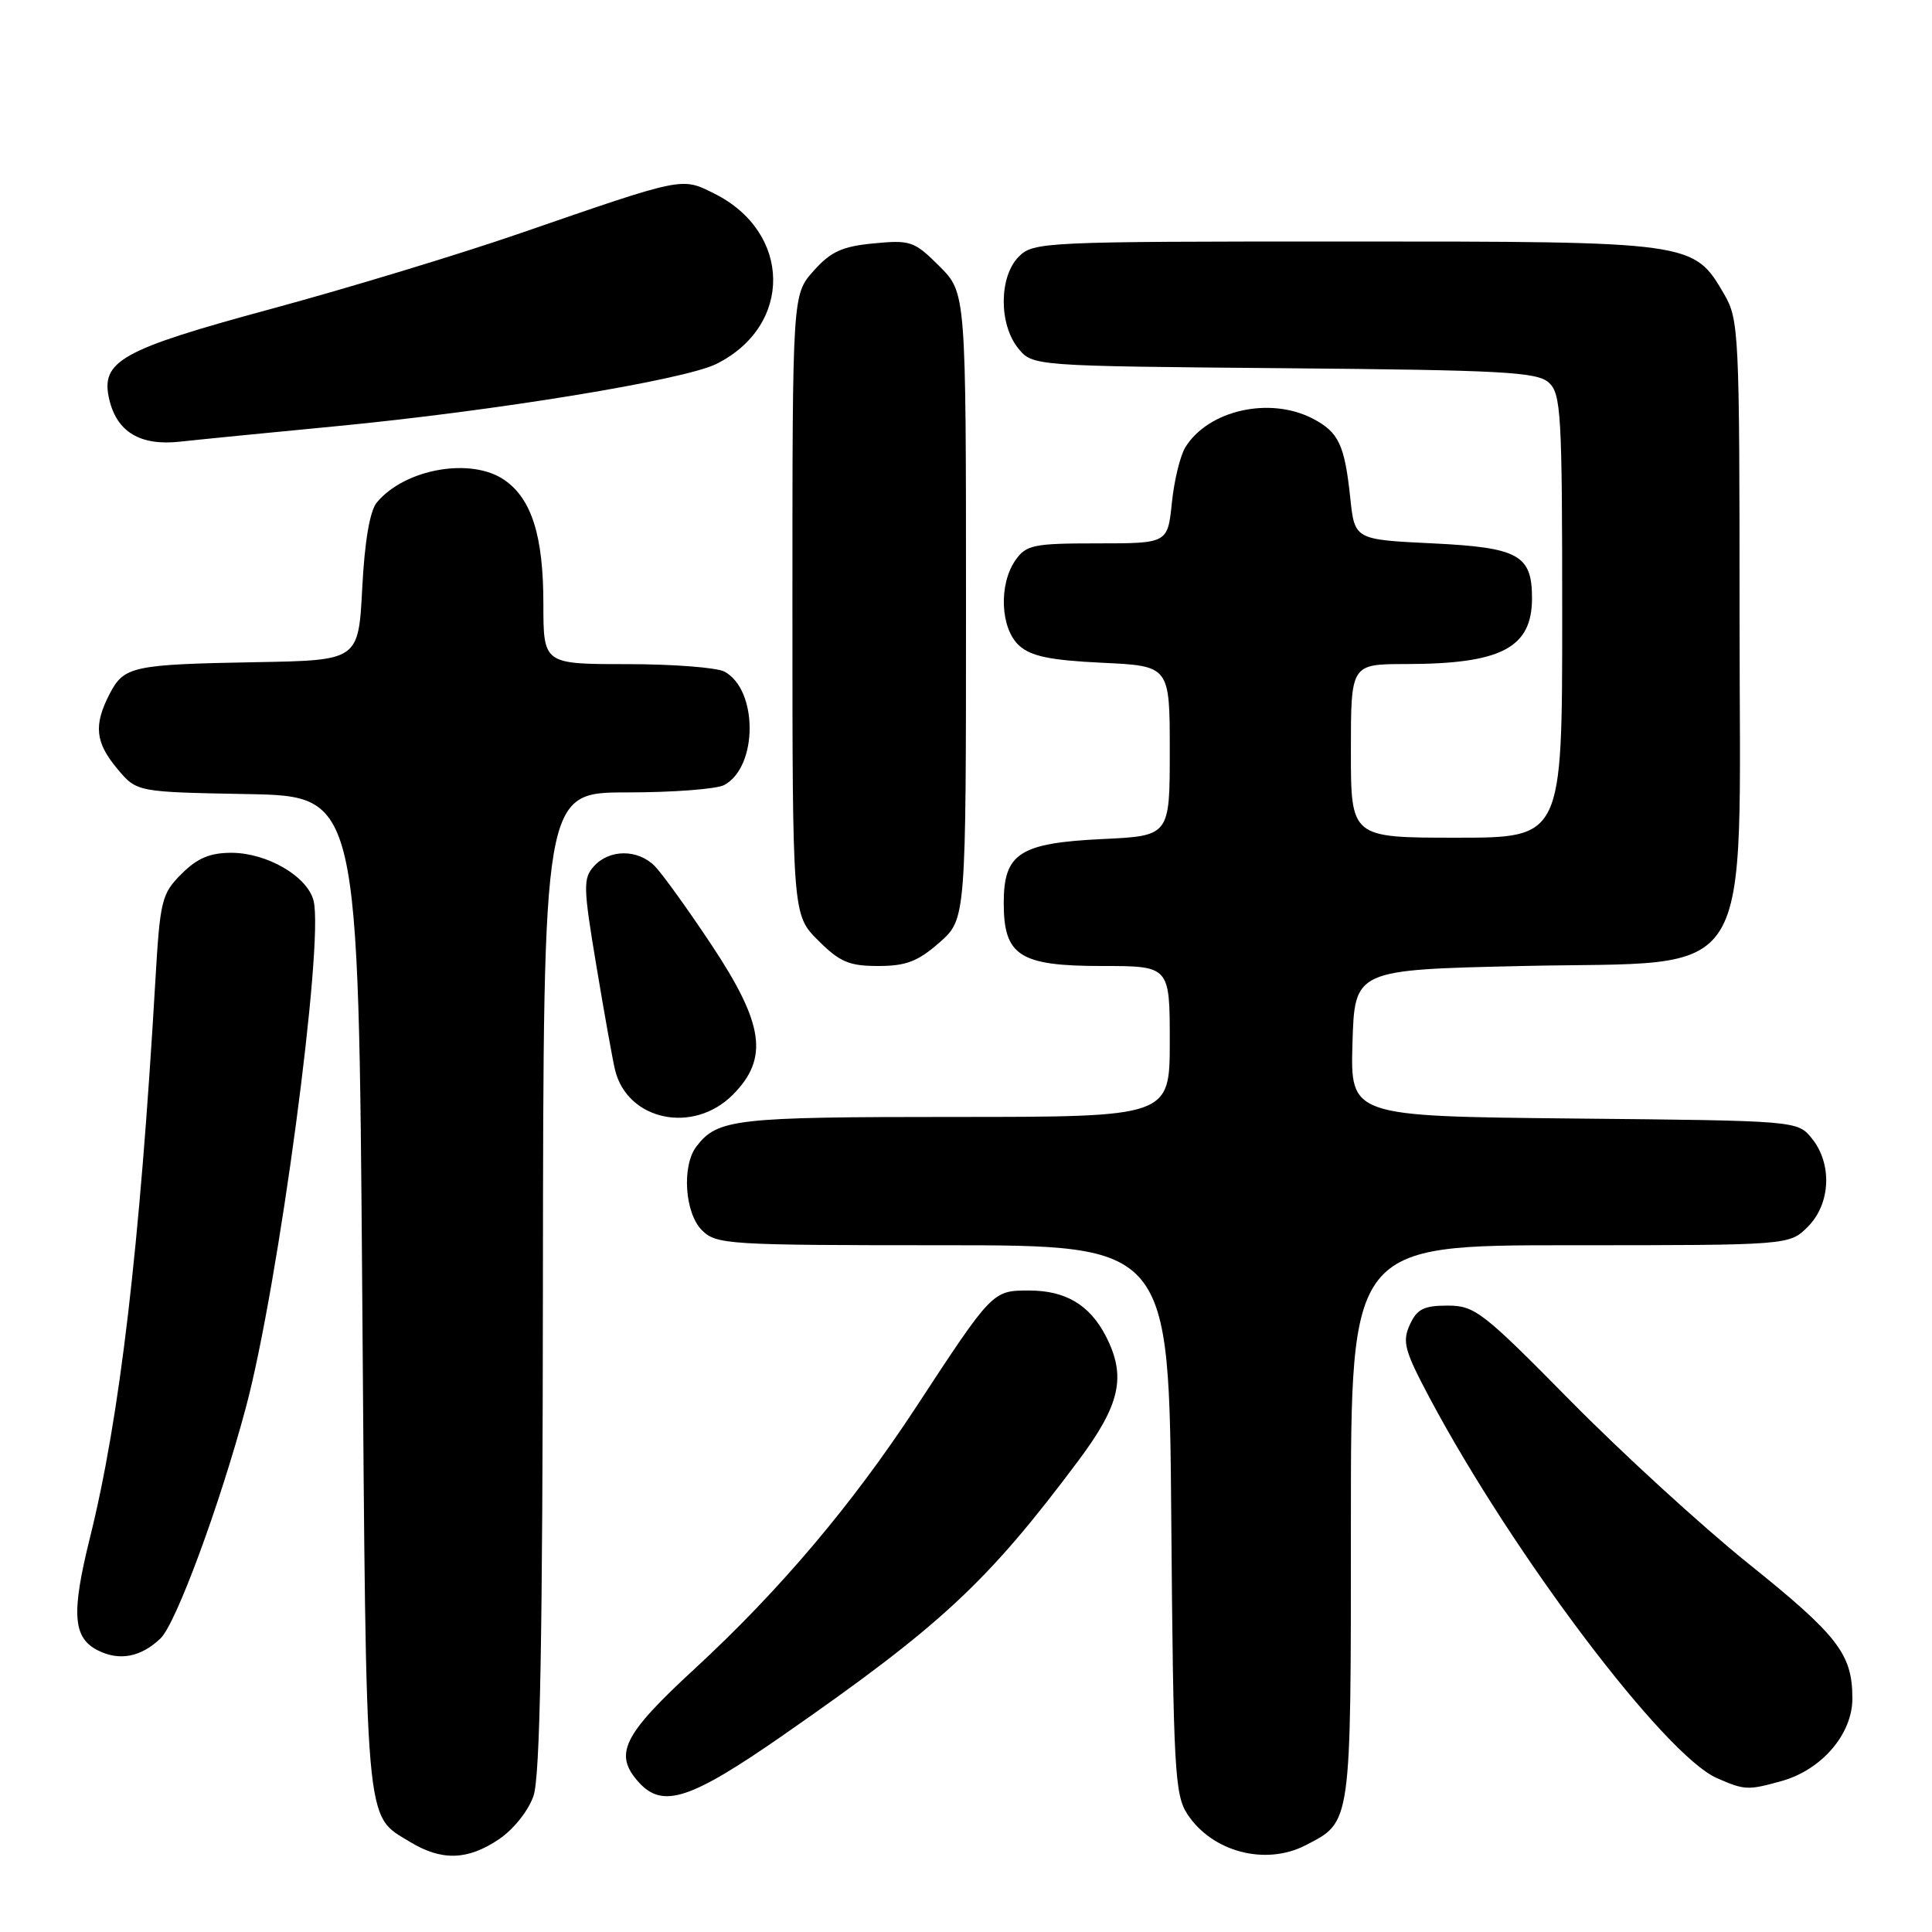 <?xml version="1.0" encoding="UTF-8" standalone="no"?>
<!DOCTYPE svg PUBLIC "-//W3C//DTD SVG 1.1//EN" "http://www.w3.org/Graphics/SVG/1.1/DTD/svg11.dtd" >
<svg xmlns="http://www.w3.org/2000/svg" xmlns:xlink="http://www.w3.org/1999/xlink" version="1.1" viewBox="0 0 256 256">
 <g >
 <path fill="currentColor"
d=" M 66.10 243.72 C 68.04 242.41 70.01 239.95 70.69 237.97 C 71.57 235.43 71.90 217.18 71.94 169.75 C 72.00 105.00 72.00 105.00 83.07 105.00 C 89.15 105.00 94.95 104.56 95.96 104.02 C 100.44 101.62 100.46 91.39 95.99 88.99 C 94.97 88.45 89.15 88.00 83.07 88.00 C 72.00 88.00 72.00 88.00 72.00 79.97 C 72.00 71.06 70.46 66.13 66.88 63.63 C 62.49 60.55 53.67 62.09 49.93 66.58 C 49.01 67.69 48.32 71.69 48.00 77.90 C 47.50 87.50 47.50 87.50 34.00 87.74 C 17.51 88.04 16.43 88.28 14.52 91.96 C 12.38 96.10 12.62 98.39 15.57 101.90 C 18.13 104.95 18.13 104.95 32.82 105.22 C 47.50 105.50 47.50 105.50 48.00 171.50 C 48.54 243.24 48.29 240.38 54.31 244.05 C 58.51 246.61 61.95 246.51 66.10 243.72 Z  M 172.99 244.51 C 179.10 241.35 179.00 242.06 179.00 201.78 C 179.00 165.00 179.00 165.00 208.05 165.00 C 237.09 165.00 237.09 165.00 239.55 162.55 C 242.57 159.52 242.81 154.23 240.09 150.86 C 238.18 148.50 238.18 148.50 208.55 148.21 C 178.93 147.91 178.93 147.91 179.21 138.21 C 179.50 128.50 179.50 128.50 201.73 128.00 C 233.16 127.29 230.50 131.58 230.50 81.73 C 230.50 44.10 230.42 42.36 228.47 39.00 C 224.40 32.01 224.37 32.00 178.25 32.00 C 138.33 32.00 136.94 32.06 135.00 34.00 C 132.37 36.63 132.33 42.95 134.91 46.14 C 136.82 48.50 136.82 48.50 170.13 48.79 C 199.12 49.04 203.66 49.29 205.22 50.69 C 206.85 52.18 207.00 54.76 207.00 81.65 C 207.00 111.00 207.00 111.00 193.00 111.00 C 179.00 111.00 179.00 111.00 179.00 99.50 C 179.00 88.00 179.00 88.00 186.25 87.99 C 198.92 87.98 203.00 85.86 203.00 79.26 C 203.00 73.53 201.22 72.55 189.83 72.00 C 179.50 71.50 179.50 71.50 178.92 66.00 C 178.17 58.91 177.38 57.25 173.93 55.46 C 168.24 52.52 160.14 54.34 157.08 59.24 C 156.39 60.34 155.58 63.66 155.28 66.62 C 154.72 72.00 154.72 72.00 145.42 72.00 C 136.94 72.00 135.98 72.20 134.56 74.22 C 132.30 77.44 132.56 83.29 135.04 85.54 C 136.61 86.96 139.15 87.49 146.04 87.82 C 155.00 88.24 155.00 88.24 155.00 99.50 C 155.00 110.76 155.00 110.76 146.04 111.18 C 135.10 111.71 133.00 113.07 133.00 119.65 C 133.00 126.65 135.10 128.00 146.00 128.00 C 155.00 128.00 155.00 128.00 155.00 138.00 C 155.00 148.00 155.00 148.00 126.43 148.00 C 97.38 148.00 95.08 148.26 92.28 151.91 C 90.32 154.47 90.73 160.73 93.00 163.00 C 94.91 164.91 96.33 165.00 124.95 165.00 C 154.91 165.00 154.91 165.00 155.20 201.30 C 155.47 234.45 155.66 237.83 157.33 240.38 C 160.61 245.39 167.68 247.25 172.99 244.51 Z  M 103.83 229.88 C 124.75 215.33 130.84 209.66 142.88 193.56 C 148.46 186.10 149.28 182.37 146.51 177.01 C 144.37 172.89 141.19 171.00 136.35 171.00 C 131.51 171.00 131.50 171.01 121.35 186.50 C 112.86 199.44 103.29 210.75 92.03 221.14 C 82.51 229.92 81.27 232.43 84.65 236.17 C 87.82 239.67 91.48 238.47 103.83 229.88 Z  M 236.06 236.00 C 241.38 234.52 245.45 229.78 245.45 225.07 C 245.45 219.17 243.58 216.74 231.58 207.11 C 225.49 202.21 214.91 192.53 208.08 185.60 C 196.45 173.80 195.42 173.00 191.81 173.00 C 188.65 173.00 187.75 173.46 186.80 175.55 C 185.78 177.79 186.11 178.99 189.47 185.30 C 200.55 206.09 220.58 232.57 227.50 235.61 C 231.17 237.22 231.61 237.24 236.06 236.00 Z  M 21.27 217.10 C 23.31 215.15 29.08 199.55 32.58 186.50 C 36.89 170.41 42.96 124.98 41.55 119.35 C 40.74 116.13 35.40 113.01 30.67 113.00 C 27.81 113.00 26.14 113.71 24.05 115.80 C 21.41 118.44 21.21 119.26 20.58 130.05 C 18.52 165.32 15.88 187.83 11.92 203.75 C 9.42 213.82 9.65 217.03 13.00 218.70 C 15.84 220.12 18.68 219.57 21.27 217.10 Z  M 97.08 145.08 C 101.90 140.26 101.25 135.69 94.25 125.16 C 91.09 120.40 87.71 115.72 86.75 114.75 C 84.50 112.50 80.76 112.51 78.71 114.77 C 77.25 116.38 77.27 117.48 79.03 128.02 C 80.08 134.33 81.19 140.52 81.50 141.78 C 83.13 148.47 91.84 150.32 97.08 145.08 Z  M 124.47 124.90 C 128.00 121.79 128.00 121.79 128.00 80.30 C 128.00 38.80 128.00 38.80 124.48 35.28 C 121.16 31.96 120.65 31.78 115.78 32.25 C 111.59 32.65 110.09 33.33 107.81 35.89 C 105.00 39.03 105.00 39.03 105.00 80.12 C 105.00 121.20 105.00 121.20 108.40 124.60 C 111.27 127.47 112.51 128.00 116.37 128.00 C 120.05 128.00 121.62 127.40 124.47 124.90 Z  M 44.50 56.48 C 65.62 54.45 90.64 50.36 94.93 48.22 C 105.09 43.15 104.92 30.76 94.63 25.64 C 90.27 23.48 90.74 23.38 68.90 30.92 C 60.88 33.69 46.03 38.20 35.90 40.94 C 16.00 46.33 13.28 47.85 14.48 52.94 C 15.50 57.26 18.61 59.11 23.88 58.52 C 26.42 58.24 35.70 57.32 44.50 56.48 Z "/>
</g>
</svg>
